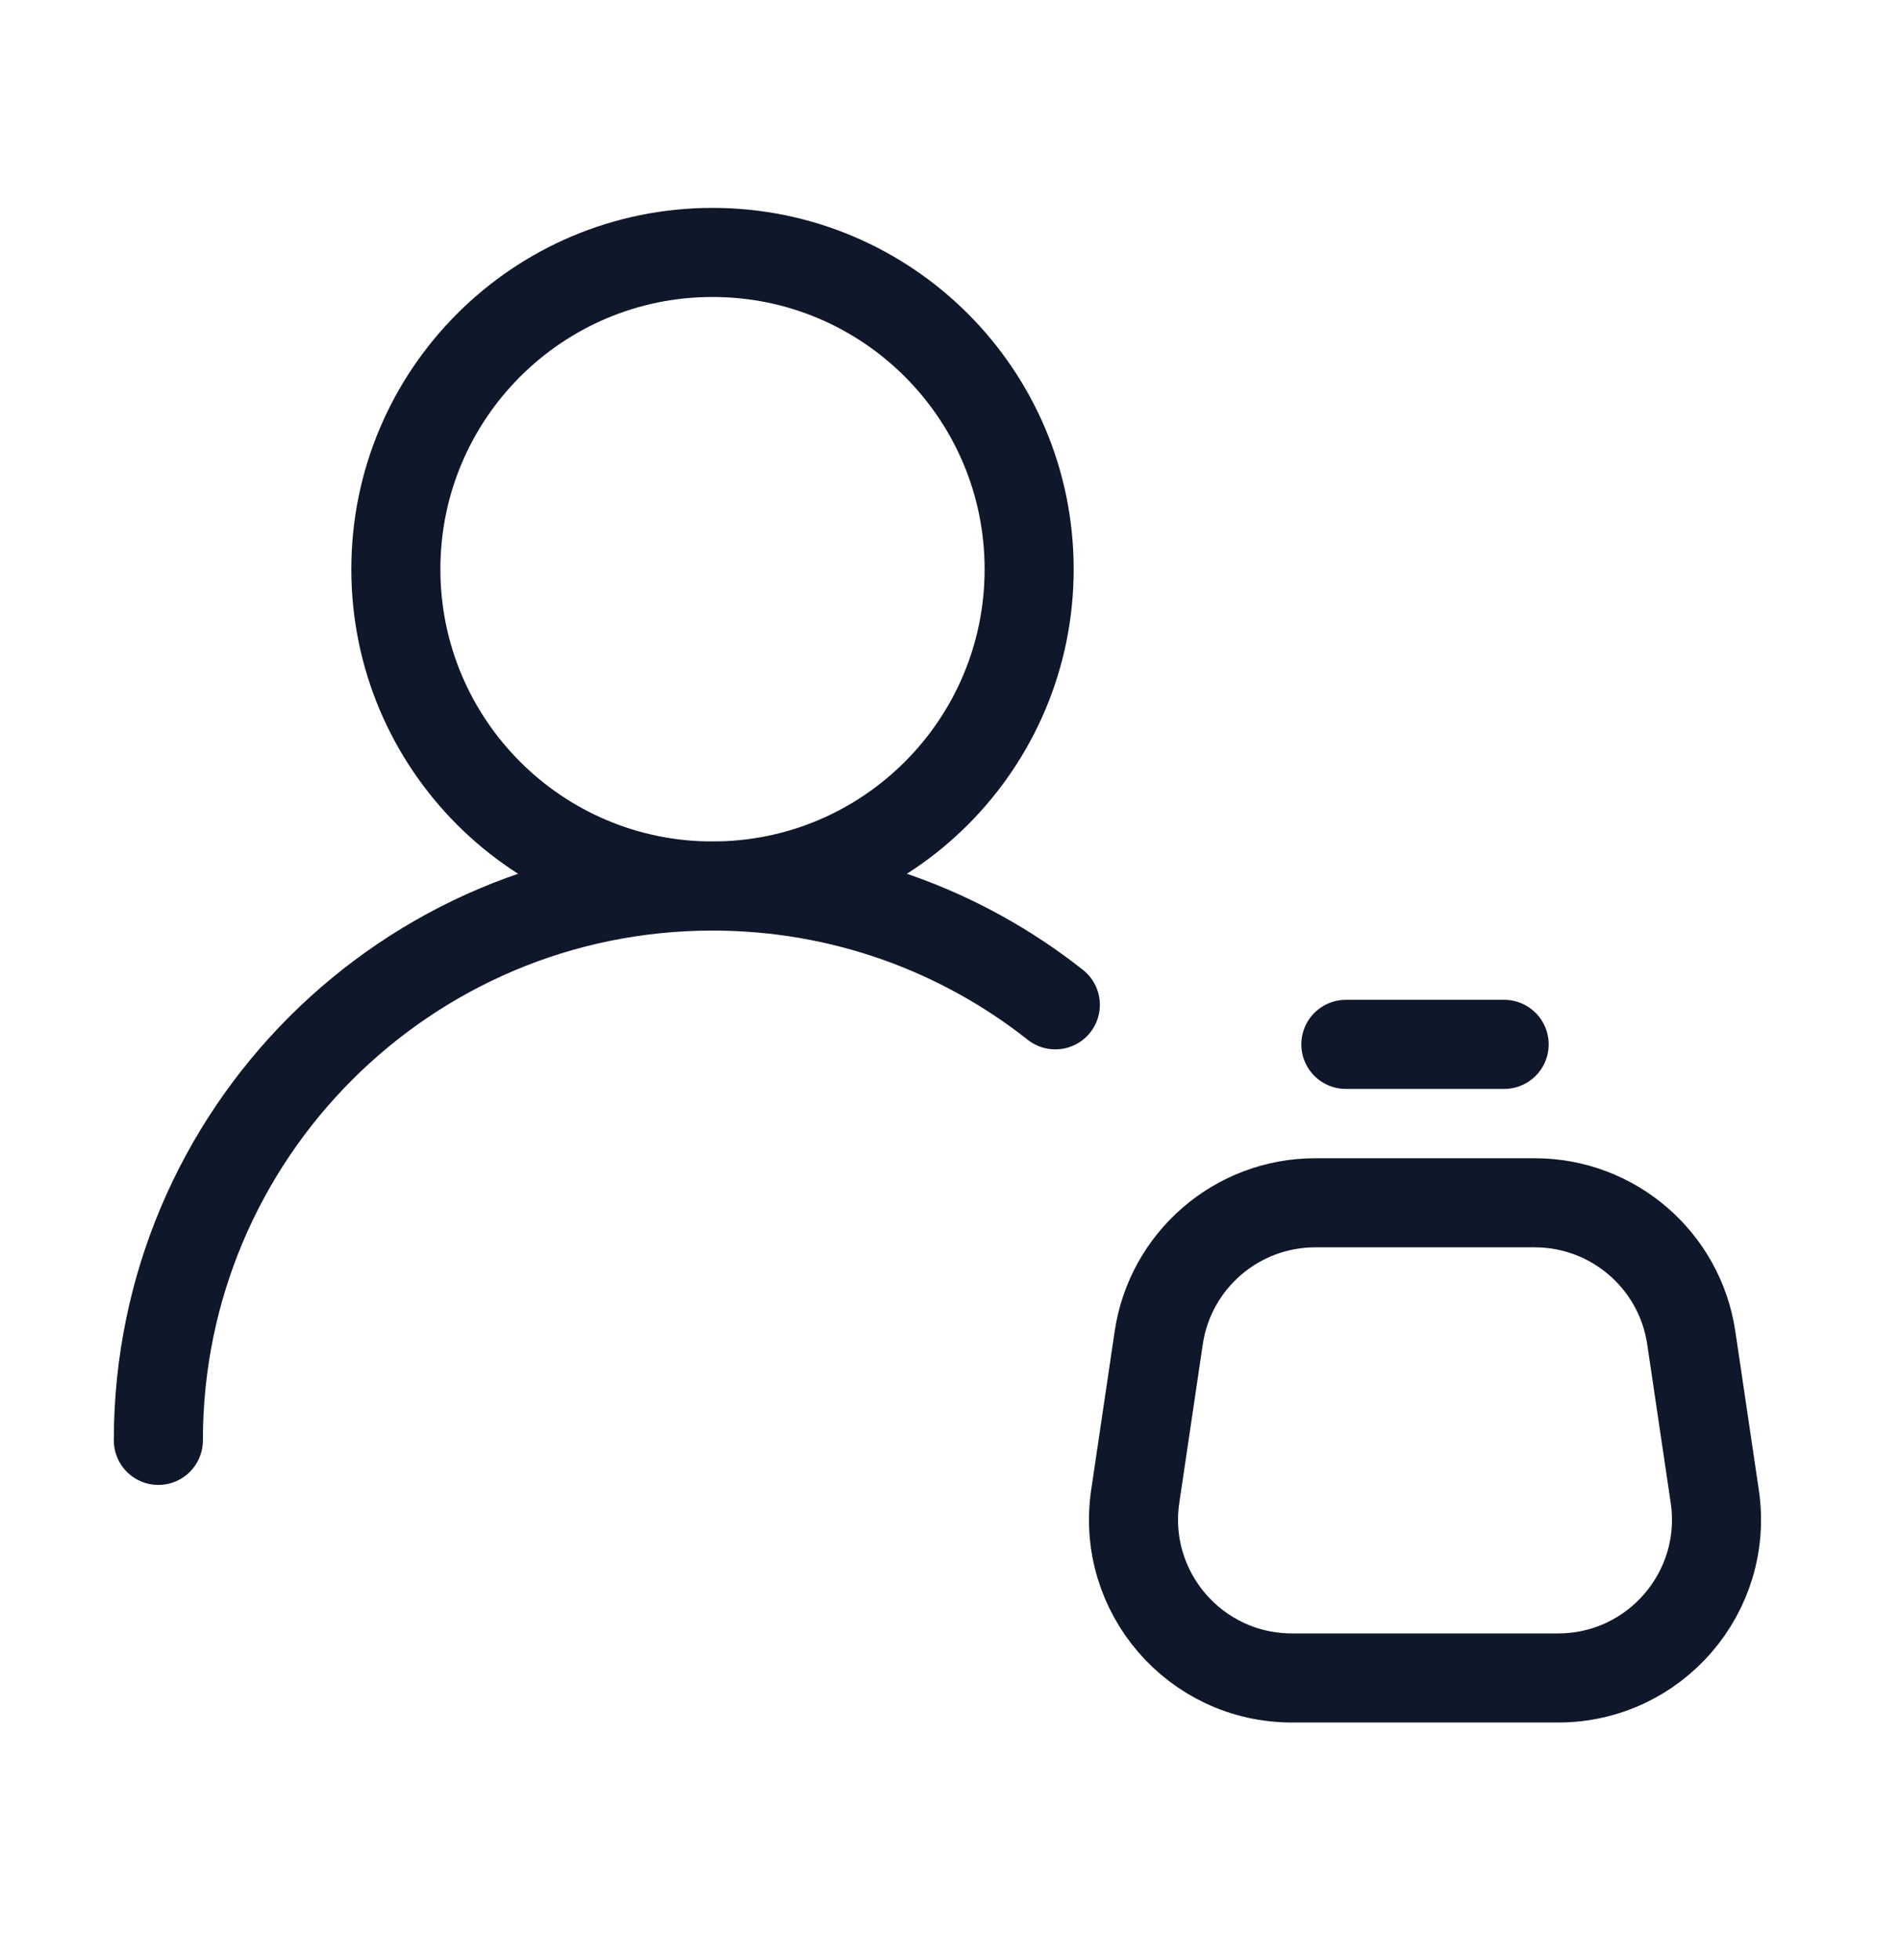 <svg width="32" height="33" viewBox="0 0 32 33" fill="none" xmlns="http://www.w3.org/2000/svg">
<path d="M12 14.917C14.945 14.917 17.333 12.529 17.333 9.583C17.333 6.638 14.945 4.25 12 4.25C9.055 4.25 6.667 6.638 6.667 9.583C6.667 12.529 9.055 14.917 12 14.917Z" stroke="#0F172A" stroke-width="1.5" stroke-linecap="round" stroke-linejoin="round"/>
<path d="M2.667 24.25C2.667 19.095 6.845 14.917 12 14.917C14.18 14.917 16.186 15.664 17.774 16.917" stroke="#0F172A" stroke-width="1.5" stroke-linecap="round" stroke-linejoin="round"/>
<path d="M28.485 22.526L28.88 25.192C29.119 26.803 27.871 28.25 26.242 28.25H21.758C20.129 28.25 18.881 26.803 19.12 25.192L19.515 22.526C19.708 21.218 20.831 20.25 22.152 20.25H25.848C27.169 20.25 28.292 21.218 28.485 22.526Z" stroke="#0F172A" stroke-width="1.5" stroke-linecap="round" stroke-linejoin="round"/>
<path d="M22.667 17.583H25.333" stroke="#0F172A" stroke-width="1.5" stroke-linecap="round" stroke-linejoin="round"/>
</svg>

